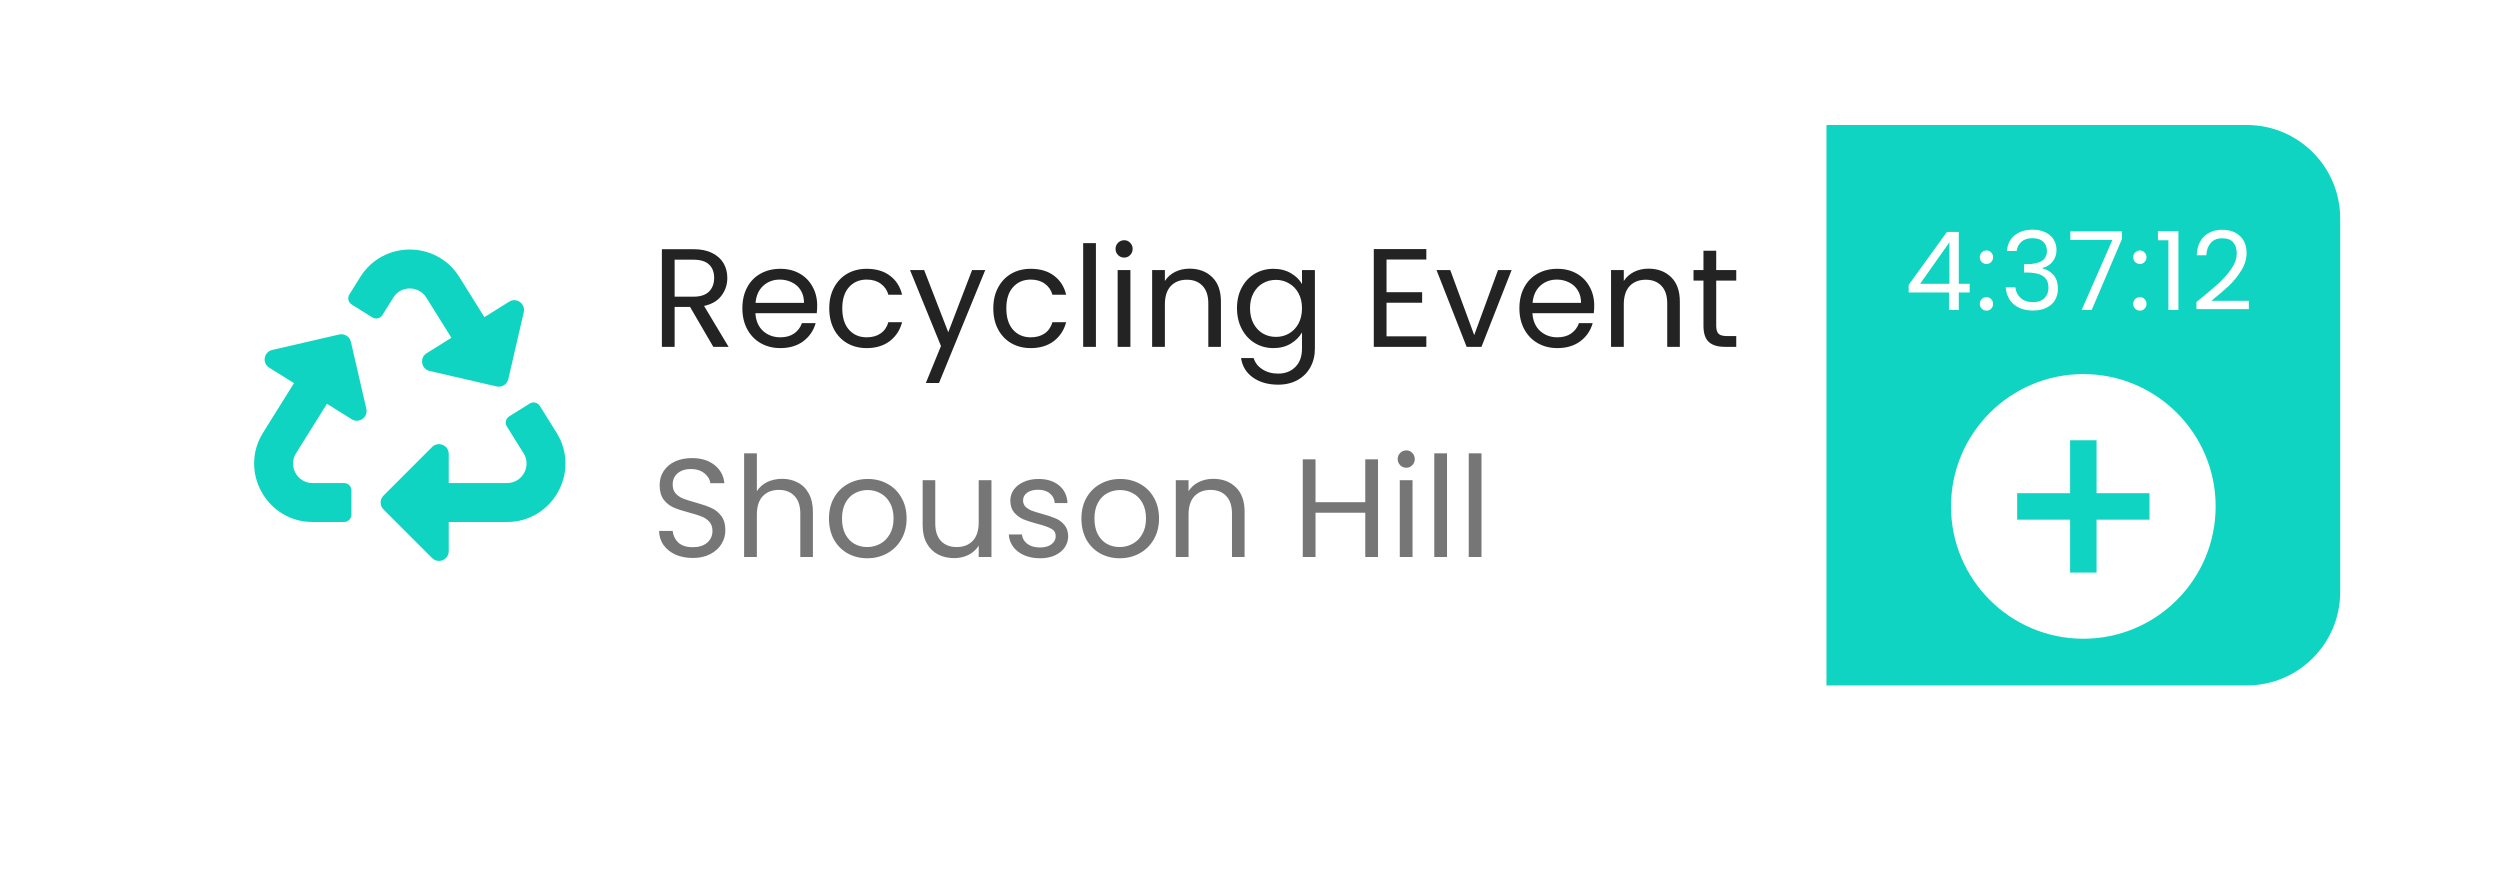 <svg width="280" height="98" viewBox="0 0 280 98" fill="none" xmlns="http://www.w3.org/2000/svg">
<g filter="url(#filter0_d)">
<rect x="18" y="14" width="244.102" height="62.769" rx="10.461" fill="white"/>
</g>
<path d="M77.599 62.494C76.877 62.494 76.229 62.369 75.653 62.118C75.088 61.856 74.644 61.501 74.32 61.051C73.995 60.59 73.828 60.062 73.817 59.466H75.34C75.392 59.978 75.601 60.413 75.967 60.768C76.344 61.113 76.888 61.286 77.599 61.286C78.279 61.286 78.813 61.119 79.2 60.784C79.597 60.439 79.796 59.999 79.796 59.466C79.796 59.047 79.681 58.707 79.451 58.446C79.221 58.184 78.933 57.986 78.588 57.849C78.243 57.714 77.777 57.567 77.191 57.41C76.469 57.222 75.889 57.033 75.449 56.845C75.02 56.657 74.649 56.364 74.335 55.966C74.032 55.558 73.88 55.014 73.88 54.334C73.88 53.738 74.032 53.21 74.335 52.749C74.638 52.289 75.062 51.934 75.606 51.682C76.161 51.431 76.794 51.306 77.505 51.306C78.53 51.306 79.367 51.562 80.016 52.075C80.675 52.587 81.046 53.267 81.13 54.115H79.561C79.508 53.696 79.289 53.33 78.902 53.016C78.514 52.692 78.002 52.53 77.364 52.53C76.767 52.53 76.281 52.687 75.904 53.001C75.528 53.304 75.34 53.733 75.34 54.287C75.34 54.685 75.449 55.009 75.669 55.26C75.899 55.511 76.176 55.705 76.501 55.841C76.835 55.966 77.301 56.113 77.897 56.28C78.619 56.479 79.2 56.678 79.639 56.877C80.079 57.065 80.455 57.363 80.769 57.771C81.083 58.169 81.24 58.712 81.24 59.403C81.24 59.937 81.099 60.439 80.816 60.91C80.534 61.38 80.115 61.762 79.561 62.055C79.006 62.348 78.352 62.494 77.599 62.494ZM87.609 53.628C88.258 53.628 88.844 53.77 89.367 54.052C89.89 54.324 90.298 54.737 90.591 55.292C90.894 55.846 91.046 56.521 91.046 57.316V62.385H89.634V57.52C89.634 56.662 89.419 56.008 88.99 55.558C88.561 55.098 87.976 54.868 87.233 54.868C86.48 54.868 85.878 55.103 85.428 55.574C84.989 56.045 84.769 56.73 84.769 57.63V62.385H83.341V50.772H84.769V55.009C85.052 54.57 85.439 54.23 85.93 53.989C86.433 53.749 86.992 53.628 87.609 53.628ZM97.129 62.526C96.324 62.526 95.591 62.343 94.932 61.977C94.284 61.61 93.771 61.093 93.394 60.423C93.028 59.743 92.845 58.958 92.845 58.069C92.845 57.19 93.033 56.416 93.41 55.747C93.797 55.067 94.32 54.549 94.979 54.193C95.638 53.827 96.376 53.644 97.192 53.644C98.008 53.644 98.745 53.827 99.404 54.193C100.064 54.549 100.581 55.062 100.958 55.731C101.345 56.401 101.539 57.18 101.539 58.069C101.539 58.958 101.34 59.743 100.942 60.423C100.555 61.093 100.027 61.61 99.357 61.977C98.688 62.343 97.945 62.526 97.129 62.526ZM97.129 61.27C97.642 61.27 98.123 61.15 98.573 60.91C99.023 60.669 99.384 60.308 99.656 59.827C99.938 59.346 100.079 58.76 100.079 58.069C100.079 57.379 99.943 56.793 99.671 56.312C99.399 55.83 99.044 55.475 98.604 55.245C98.165 55.004 97.689 54.884 97.176 54.884C96.653 54.884 96.172 55.004 95.733 55.245C95.304 55.475 94.958 55.83 94.697 56.312C94.435 56.793 94.305 57.379 94.305 58.069C94.305 58.77 94.43 59.361 94.681 59.842C94.943 60.324 95.288 60.684 95.717 60.925C96.146 61.155 96.617 61.27 97.129 61.27ZM111.043 53.785V62.385H109.615V61.113C109.343 61.553 108.961 61.898 108.469 62.149C107.988 62.39 107.454 62.51 106.868 62.51C106.199 62.51 105.597 62.374 105.064 62.102C104.53 61.82 104.107 61.401 103.793 60.847C103.489 60.292 103.338 59.617 103.338 58.822V53.785H104.75V58.634C104.75 59.481 104.964 60.135 105.393 60.596C105.822 61.045 106.408 61.27 107.151 61.27C107.915 61.27 108.516 61.035 108.956 60.564C109.395 60.093 109.615 59.408 109.615 58.508V53.785H111.043ZM116.498 62.526C115.839 62.526 115.248 62.416 114.725 62.196C114.202 61.966 113.788 61.652 113.485 61.255C113.182 60.847 113.014 60.381 112.983 59.858H114.458C114.5 60.287 114.699 60.638 115.054 60.91C115.42 61.181 115.896 61.317 116.482 61.317C117.026 61.317 117.455 61.197 117.769 60.956C118.083 60.716 118.24 60.413 118.24 60.046C118.24 59.67 118.072 59.392 117.738 59.215C117.403 59.026 116.885 58.843 116.184 58.666C115.546 58.498 115.023 58.331 114.615 58.163C114.217 57.986 113.872 57.729 113.579 57.394C113.297 57.049 113.156 56.599 113.156 56.045C113.156 55.605 113.286 55.203 113.548 54.837C113.809 54.47 114.181 54.183 114.662 53.974C115.143 53.754 115.692 53.644 116.31 53.644C117.262 53.644 118.031 53.885 118.616 54.366C119.202 54.847 119.516 55.506 119.558 56.343H118.13C118.099 55.893 117.916 55.532 117.581 55.26C117.256 54.988 116.817 54.852 116.263 54.852C115.75 54.852 115.342 54.962 115.039 55.182C114.735 55.401 114.584 55.689 114.584 56.045C114.584 56.327 114.672 56.563 114.85 56.751C115.039 56.929 115.269 57.075 115.541 57.19C115.823 57.295 116.21 57.415 116.702 57.551C117.319 57.719 117.821 57.886 118.208 58.053C118.596 58.21 118.925 58.451 119.197 58.775C119.48 59.1 119.626 59.523 119.636 60.046C119.636 60.517 119.506 60.941 119.244 61.317C118.983 61.694 118.611 61.992 118.13 62.212C117.659 62.421 117.115 62.526 116.498 62.526ZM125.403 62.526C124.597 62.526 123.865 62.343 123.206 61.977C122.557 61.61 122.045 61.093 121.668 60.423C121.302 59.743 121.119 58.958 121.119 58.069C121.119 57.19 121.307 56.416 121.684 55.747C122.071 55.067 122.594 54.549 123.253 54.193C123.912 53.827 124.65 53.644 125.466 53.644C126.282 53.644 127.019 53.827 127.678 54.193C128.337 54.549 128.855 55.062 129.232 55.731C129.619 56.401 129.812 57.18 129.812 58.069C129.812 58.958 129.613 59.743 129.216 60.423C128.829 61.093 128.301 61.61 127.631 61.977C126.962 62.343 126.219 62.526 125.403 62.526ZM125.403 61.27C125.915 61.27 126.397 61.15 126.846 60.91C127.296 60.669 127.657 60.308 127.929 59.827C128.212 59.346 128.353 58.76 128.353 58.069C128.353 57.379 128.217 56.793 127.945 56.312C127.673 55.83 127.317 55.475 126.878 55.245C126.438 55.004 125.962 54.884 125.45 54.884C124.927 54.884 124.446 55.004 124.006 55.245C123.577 55.475 123.232 55.83 122.97 56.312C122.709 56.793 122.578 57.379 122.578 58.069C122.578 58.77 122.704 59.361 122.955 59.842C123.216 60.324 123.562 60.684 123.99 60.925C124.419 61.155 124.89 61.27 125.403 61.27ZM135.88 53.628C136.926 53.628 137.773 53.947 138.422 54.586C139.07 55.213 139.395 56.123 139.395 57.316V62.385H137.982V57.52C137.982 56.662 137.768 56.008 137.339 55.558C136.91 55.098 136.324 54.868 135.581 54.868C134.828 54.868 134.227 55.103 133.777 55.574C133.338 56.045 133.118 56.73 133.118 57.63V62.385H131.69V53.785H133.118V55.009C133.4 54.57 133.782 54.23 134.263 53.989C134.755 53.749 135.294 53.628 135.88 53.628ZM154.338 51.447V62.385H152.91V57.426H147.339V62.385H145.911V51.447H147.339V56.249H152.91V51.447H154.338ZM157.513 52.389C157.241 52.389 157.011 52.294 156.823 52.106C156.635 51.918 156.541 51.688 156.541 51.416C156.541 51.144 156.635 50.913 156.823 50.725C157.011 50.537 157.241 50.443 157.513 50.443C157.775 50.443 157.995 50.537 158.173 50.725C158.361 50.913 158.455 51.144 158.455 51.416C158.455 51.688 158.361 51.918 158.173 52.106C157.995 52.294 157.775 52.389 157.513 52.389ZM158.204 53.785V62.385H156.776V53.785H158.204ZM162.066 50.772V62.385H160.638V50.772H162.066ZM165.927 50.772V62.385H164.499V50.772H165.927Z" fill="#767676"/>
<path d="M41.032 45.787C41.252 46.74 40.206 47.465 39.393 46.956L36.618 45.222L33.154 50.766C32.249 52.214 33.295 54.102 35.001 54.102H38.542C38.993 54.102 39.359 54.468 39.359 54.92V57.644C39.359 58.096 38.993 58.462 38.542 58.462H35.008C29.877 58.462 26.746 52.805 29.464 48.458L32.925 42.914L30.151 41.181C29.328 40.667 29.541 39.413 30.484 39.195L37.992 37.462C38.578 37.327 39.163 37.692 39.299 38.279L41.032 45.787V45.787ZM47.745 33.328L50.557 37.829L47.782 39.563C46.962 40.075 47.169 41.33 48.115 41.549L55.623 43.282C56.213 43.418 56.795 43.048 56.93 42.465L58.663 34.957C58.881 34.014 57.846 33.274 57.024 33.788L54.253 35.52L51.442 31.019C48.887 26.93 42.914 26.921 40.353 31.019L39.13 32.978C38.891 33.361 39.007 33.865 39.39 34.104L41.7 35.548C42.083 35.787 42.587 35.67 42.826 35.288L44.05 33.33C44.915 31.945 46.908 31.99 47.745 33.328V33.328ZM62.331 48.458L60.458 45.456C60.218 45.074 59.714 44.957 59.331 45.196L57.025 46.637C56.642 46.877 56.526 47.381 56.765 47.764L58.642 50.768C59.545 52.213 58.502 54.103 56.794 54.103H50.257V50.835C50.257 49.867 49.082 49.378 48.396 50.064L42.948 55.512C42.522 55.937 42.522 56.627 42.948 57.053L48.396 62.501C49.078 63.182 50.257 62.705 50.257 61.73V58.462H56.787C61.914 58.462 65.051 52.809 62.331 48.458Z" fill="#10D4C2"/>
<path d="M79.89 38.846L77.285 34.374H75.559V38.846H74.131V27.909H77.662C78.488 27.909 79.184 28.05 79.749 28.333C80.324 28.615 80.753 28.997 81.036 29.478C81.318 29.959 81.459 30.509 81.459 31.126C81.459 31.879 81.24 32.543 80.8 33.119C80.371 33.694 79.723 34.076 78.855 34.264L81.601 38.846H79.89ZM75.559 33.229H77.662C78.436 33.229 79.017 33.04 79.404 32.664C79.791 32.277 79.984 31.764 79.984 31.126C79.984 30.477 79.791 29.975 79.404 29.619C79.027 29.264 78.447 29.086 77.662 29.086H75.559V33.229ZM91.524 34.217C91.524 34.489 91.509 34.777 91.477 35.08H84.604C84.656 35.928 84.944 36.592 85.467 37.073C86.001 37.544 86.644 37.779 87.397 37.779C88.015 37.779 88.527 37.638 88.935 37.356C89.354 37.063 89.647 36.676 89.814 36.194H91.352C91.122 37.021 90.661 37.696 89.971 38.219C89.28 38.731 88.423 38.988 87.397 38.988C86.581 38.988 85.849 38.805 85.2 38.438C84.562 38.072 84.06 37.554 83.694 36.885C83.328 36.205 83.145 35.42 83.145 34.531C83.145 33.642 83.323 32.862 83.678 32.193C84.034 31.523 84.531 31.011 85.169 30.655C85.818 30.289 86.56 30.106 87.397 30.106C88.213 30.106 88.935 30.284 89.563 30.639C90.191 30.995 90.672 31.487 91.007 32.114C91.352 32.732 91.524 33.433 91.524 34.217ZM90.049 33.919C90.049 33.375 89.929 32.91 89.688 32.523C89.448 32.125 89.118 31.827 88.7 31.628C88.292 31.419 87.837 31.314 87.335 31.314C86.613 31.314 85.996 31.544 85.483 32.005C84.981 32.465 84.693 33.103 84.62 33.919H90.049ZM92.876 34.531C92.876 33.642 93.054 32.868 93.409 32.209C93.765 31.539 94.257 31.021 94.884 30.655C95.522 30.289 96.25 30.106 97.066 30.106C98.122 30.106 98.99 30.362 99.671 30.875C100.361 31.387 100.816 32.099 101.036 33.009H99.498C99.352 32.486 99.064 32.073 98.635 31.769C98.216 31.466 97.693 31.314 97.066 31.314C96.25 31.314 95.591 31.597 95.088 32.161C94.586 32.716 94.335 33.506 94.335 34.531C94.335 35.567 94.586 36.367 95.088 36.932C95.591 37.497 96.25 37.779 97.066 37.779C97.693 37.779 98.216 37.633 98.635 37.34C99.053 37.047 99.341 36.629 99.498 36.085H101.036C100.806 36.963 100.345 37.669 99.655 38.203C98.964 38.726 98.101 38.988 97.066 38.988C96.25 38.988 95.522 38.805 94.884 38.438C94.257 38.072 93.765 37.554 93.409 36.885C93.054 36.215 92.876 35.431 92.876 34.531ZM110.348 30.247L105.169 42.895H103.694L105.389 38.752L101.921 30.247H103.506L106.205 37.214L108.873 30.247H110.348ZM111.25 34.531C111.25 33.642 111.428 32.868 111.783 32.209C112.139 31.539 112.631 31.021 113.258 30.655C113.897 30.289 114.624 30.106 115.44 30.106C116.496 30.106 117.365 30.362 118.045 30.875C118.735 31.387 119.19 32.099 119.41 33.009H117.872C117.725 32.486 117.438 32.073 117.009 31.769C116.59 31.466 116.067 31.314 115.44 31.314C114.624 31.314 113.965 31.597 113.462 32.161C112.96 32.716 112.709 33.506 112.709 34.531C112.709 35.567 112.96 36.367 113.462 36.932C113.965 37.497 114.624 37.779 115.44 37.779C116.067 37.779 116.59 37.633 117.009 37.34C117.427 37.047 117.715 36.629 117.872 36.085H119.41C119.18 36.963 118.719 37.669 118.029 38.203C117.338 38.726 116.475 38.988 115.44 38.988C114.624 38.988 113.897 38.805 113.258 38.438C112.631 38.072 112.139 37.554 111.783 36.885C111.428 36.215 111.25 35.431 111.25 34.531ZM122.743 27.234V38.846H121.315V27.234H122.743ZM125.914 28.851C125.642 28.851 125.412 28.756 125.224 28.568C125.036 28.38 124.942 28.15 124.942 27.878C124.942 27.606 125.036 27.375 125.224 27.187C125.412 26.999 125.642 26.905 125.914 26.905C126.176 26.905 126.396 26.999 126.574 27.187C126.762 27.375 126.856 27.606 126.856 27.878C126.856 28.15 126.762 28.38 126.574 28.568C126.396 28.756 126.176 28.851 125.914 28.851ZM126.605 30.247V38.846H125.177V30.247H126.605ZM133.229 30.09C134.275 30.09 135.122 30.409 135.771 31.047C136.419 31.675 136.744 32.585 136.744 33.778V38.846H135.331V33.982C135.331 33.124 135.117 32.47 134.688 32.02C134.259 31.56 133.673 31.33 132.93 31.33C132.177 31.33 131.576 31.565 131.126 32.036C130.686 32.507 130.467 33.192 130.467 34.092V38.846H129.039V30.247H130.467V31.471C130.749 31.032 131.131 30.692 131.612 30.451C132.104 30.21 132.643 30.09 133.229 30.09ZM142.623 30.106C143.365 30.106 144.014 30.268 144.568 30.592C145.133 30.917 145.552 31.325 145.824 31.816V30.247H147.268V39.035C147.268 39.819 147.1 40.515 146.765 41.122C146.431 41.739 145.949 42.22 145.322 42.566C144.704 42.911 143.983 43.083 143.156 43.083C142.026 43.083 141.085 42.817 140.332 42.283C139.578 41.749 139.134 41.022 138.998 40.102H140.41C140.567 40.625 140.891 41.043 141.383 41.357C141.875 41.681 142.466 41.844 143.156 41.844C143.941 41.844 144.579 41.598 145.071 41.106C145.573 40.614 145.824 39.924 145.824 39.035V37.23C145.541 37.732 145.123 38.151 144.568 38.486C144.014 38.82 143.365 38.988 142.623 38.988C141.859 38.988 141.163 38.799 140.536 38.423C139.918 38.046 139.432 37.518 139.076 36.838C138.721 36.158 138.543 35.384 138.543 34.515C138.543 33.637 138.721 32.868 139.076 32.209C139.432 31.539 139.918 31.021 140.536 30.655C141.163 30.289 141.859 30.106 142.623 30.106ZM145.824 34.531C145.824 33.883 145.693 33.318 145.432 32.836C145.17 32.355 144.814 31.989 144.364 31.738C143.925 31.476 143.439 31.346 142.905 31.346C142.372 31.346 141.885 31.471 141.446 31.722C141.006 31.973 140.656 32.339 140.394 32.821C140.133 33.302 140.002 33.867 140.002 34.515C140.002 35.175 140.133 35.75 140.394 36.242C140.656 36.723 141.006 37.094 141.446 37.356C141.885 37.607 142.372 37.732 142.905 37.732C143.439 37.732 143.925 37.607 144.364 37.356C144.814 37.094 145.17 36.723 145.432 36.242C145.693 35.75 145.824 35.18 145.824 34.531ZM155.292 29.07V32.727H159.278V33.903H155.292V37.669H159.749V38.846H153.864V27.893H159.749V29.07H155.292ZM165.111 37.528L167.779 30.247H169.301L165.927 38.846H164.263L160.89 30.247H162.427L165.111 37.528ZM178.552 34.217C178.552 34.489 178.536 34.777 178.505 35.08H171.632C171.684 35.928 171.972 36.592 172.495 37.073C173.028 37.544 173.672 37.779 174.425 37.779C175.042 37.779 175.555 37.638 175.963 37.356C176.381 37.063 176.674 36.676 176.842 36.194H178.379C178.149 37.021 177.689 37.696 176.998 38.219C176.308 38.731 175.45 38.988 174.425 38.988C173.609 38.988 172.877 38.805 172.228 38.438C171.59 38.072 171.088 37.554 170.722 36.885C170.355 36.205 170.172 35.42 170.172 34.531C170.172 33.642 170.35 32.862 170.706 32.193C171.062 31.523 171.558 31.011 172.197 30.655C172.845 30.289 173.588 30.106 174.425 30.106C175.241 30.106 175.963 30.284 176.59 30.639C177.218 30.995 177.699 31.487 178.034 32.114C178.379 32.732 178.552 33.433 178.552 34.217ZM177.077 33.919C177.077 33.375 176.957 32.91 176.716 32.523C176.475 32.125 176.146 31.827 175.727 31.628C175.319 31.419 174.864 31.314 174.362 31.314C173.64 31.314 173.023 31.544 172.51 32.005C172.008 32.465 171.721 33.103 171.647 33.919H177.077ZM184.627 30.09C185.673 30.09 186.52 30.409 187.169 31.047C187.818 31.675 188.142 32.585 188.142 33.778V38.846H186.73V33.982C186.73 33.124 186.515 32.47 186.086 32.02C185.657 31.56 185.071 31.33 184.329 31.33C183.575 31.33 182.974 31.565 182.524 32.036C182.085 32.507 181.865 33.192 181.865 34.092V38.846H180.437V30.247H181.865V31.471C182.147 31.032 182.529 30.692 183.01 30.451C183.502 30.21 184.041 30.09 184.627 30.09ZM192.216 31.424V36.493C192.216 36.911 192.305 37.209 192.483 37.387C192.661 37.554 192.97 37.638 193.409 37.638H194.46V38.846H193.174C192.378 38.846 191.782 38.663 191.385 38.297C190.987 37.931 190.788 37.33 190.788 36.493V31.424H189.674V30.247H190.788V28.082H192.216V30.247H194.46V31.424H192.216Z" fill="#232323"/>
<path d="M204.563 14H251.64C257.418 14 262.102 18.684 262.102 24.462V66.308C262.102 72.085 257.418 76.769 251.64 76.769H204.563V14Z" fill="#10D4C2"/>
<path d="M213.769 32.753V31.911L218.053 25.979H219.384V31.789H220.604V32.753H219.384V34.718H218.285V32.753H213.769ZM218.334 27.139L215.051 31.789H218.334V27.139ZM222.495 34.791C222.283 34.791 222.104 34.718 221.958 34.572C221.811 34.425 221.738 34.246 221.738 34.035C221.738 33.823 221.811 33.644 221.958 33.498C222.104 33.351 222.283 33.278 222.495 33.278C222.698 33.278 222.869 33.351 223.008 33.498C223.154 33.644 223.227 33.823 223.227 34.035C223.227 34.246 223.154 34.425 223.008 34.572C222.869 34.718 222.698 34.791 222.495 34.791ZM222.495 29.567C222.283 29.567 222.104 29.494 221.958 29.348C221.811 29.201 221.738 29.022 221.738 28.811C221.738 28.599 221.811 28.42 221.958 28.274C222.104 28.127 222.283 28.054 222.495 28.054C222.698 28.054 222.869 28.127 223.008 28.274C223.154 28.42 223.227 28.599 223.227 28.811C223.227 29.022 223.154 29.201 223.008 29.348C222.869 29.494 222.698 29.567 222.495 29.567ZM224.776 28.115C224.833 27.366 225.122 26.781 225.643 26.358C226.163 25.934 226.839 25.723 227.669 25.723C228.222 25.723 228.698 25.825 229.097 26.028C229.503 26.223 229.809 26.492 230.012 26.834C230.223 27.175 230.329 27.562 230.329 27.993C230.329 28.497 230.183 28.933 229.89 29.299C229.605 29.665 229.231 29.901 228.767 30.007V30.068C229.296 30.198 229.715 30.454 230.024 30.837C230.333 31.219 230.488 31.72 230.488 32.338C230.488 32.802 230.382 33.221 230.171 33.595C229.959 33.961 229.642 34.25 229.219 34.462C228.795 34.673 228.287 34.779 227.693 34.779C226.83 34.779 226.123 34.555 225.569 34.108C225.016 33.652 224.707 33.009 224.642 32.179H225.716C225.773 32.668 225.972 33.066 226.314 33.376C226.656 33.685 227.111 33.839 227.681 33.839C228.25 33.839 228.682 33.693 228.975 33.4C229.276 33.099 229.426 32.712 229.426 32.24C229.426 31.63 229.223 31.191 228.816 30.922C228.409 30.654 227.795 30.52 226.973 30.52H226.692V29.592H226.985C227.734 29.584 228.299 29.462 228.682 29.226C229.064 28.982 229.255 28.607 229.255 28.103C229.255 27.672 229.113 27.326 228.828 27.065C228.551 26.805 228.153 26.675 227.632 26.675C227.127 26.675 226.721 26.805 226.411 27.065C226.102 27.326 225.919 27.676 225.862 28.115H224.776ZM237.663 26.76L234.27 34.718H233.147L236.589 26.87H231.878V25.918H237.663V26.76ZM239.675 34.791C239.464 34.791 239.285 34.718 239.138 34.572C238.992 34.425 238.919 34.246 238.919 34.035C238.919 33.823 238.992 33.644 239.138 33.498C239.285 33.351 239.464 33.278 239.675 33.278C239.879 33.278 240.05 33.351 240.188 33.498C240.335 33.644 240.408 33.823 240.408 34.035C240.408 34.246 240.335 34.425 240.188 34.572C240.05 34.718 239.879 34.791 239.675 34.791ZM239.675 29.567C239.464 29.567 239.285 29.494 239.138 29.348C238.992 29.201 238.919 29.022 238.919 28.811C238.919 28.599 238.992 28.42 239.138 28.274C239.285 28.127 239.464 28.054 239.675 28.054C239.879 28.054 240.05 28.127 240.188 28.274C240.335 28.42 240.408 28.599 240.408 28.811C240.408 29.022 240.335 29.201 240.188 29.348C240.05 29.494 239.879 29.567 239.675 29.567ZM241.688 26.907V25.894H243.983V34.718H242.86V26.907H241.688ZM246 33.827C247.034 32.997 247.843 32.318 248.429 31.789C249.015 31.252 249.507 30.694 249.906 30.117C250.313 29.531 250.516 28.957 250.516 28.396C250.516 27.867 250.386 27.452 250.126 27.151C249.873 26.842 249.462 26.687 248.893 26.687C248.34 26.687 247.908 26.862 247.599 27.212C247.298 27.554 247.135 28.013 247.111 28.591H246.037C246.069 27.68 246.346 26.976 246.867 26.48C247.388 25.983 248.059 25.735 248.881 25.735C249.719 25.735 250.382 25.967 250.87 26.431C251.366 26.895 251.615 27.533 251.615 28.347C251.615 29.022 251.411 29.681 251.004 30.324C250.606 30.959 250.15 31.52 249.637 32.008C249.125 32.489 248.47 33.05 247.672 33.693H251.871V34.62H246V33.827Z" fill="white"/>
<path d="M233.333 41.897C225.152 41.897 218.512 48.537 218.512 56.718C218.512 64.899 225.152 71.538 233.333 71.538C241.514 71.538 248.153 64.899 248.153 56.718C248.153 48.537 241.514 41.897 233.333 41.897ZM240.743 58.2H234.815V64.128H231.851V58.2H225.922V55.236H231.851V49.307H234.815V55.236H240.743V58.2Z" fill="white"/>
<defs>
<filter id="filter0_d" x="0.564" y="0.051" width="278.973" height="97.641" filterUnits="userSpaceOnUse" color-interpolation-filters="sRGB">
<feFlood flood-opacity="0" result="BackgroundImageFix"/>
<feColorMatrix in="SourceAlpha" type="matrix" values="0 0 0 0 0 0 0 0 0 0 0 0 0 0 0 0 0 0 127 0"/>
<feOffset dy="3.487"/>
<feGaussianBlur stdDeviation="8.718"/>
<feColorMatrix type="matrix" values="0 0 0 0 0 0 0 0 0 0 0 0 0 0 0 0 0 0 0.15 0"/>
<feBlend mode="normal" in2="BackgroundImageFix" result="effect1_dropShadow"/>
<feBlend mode="normal" in="SourceGraphic" in2="effect1_dropShadow" result="shape"/>
</filter>
</defs>
</svg>
